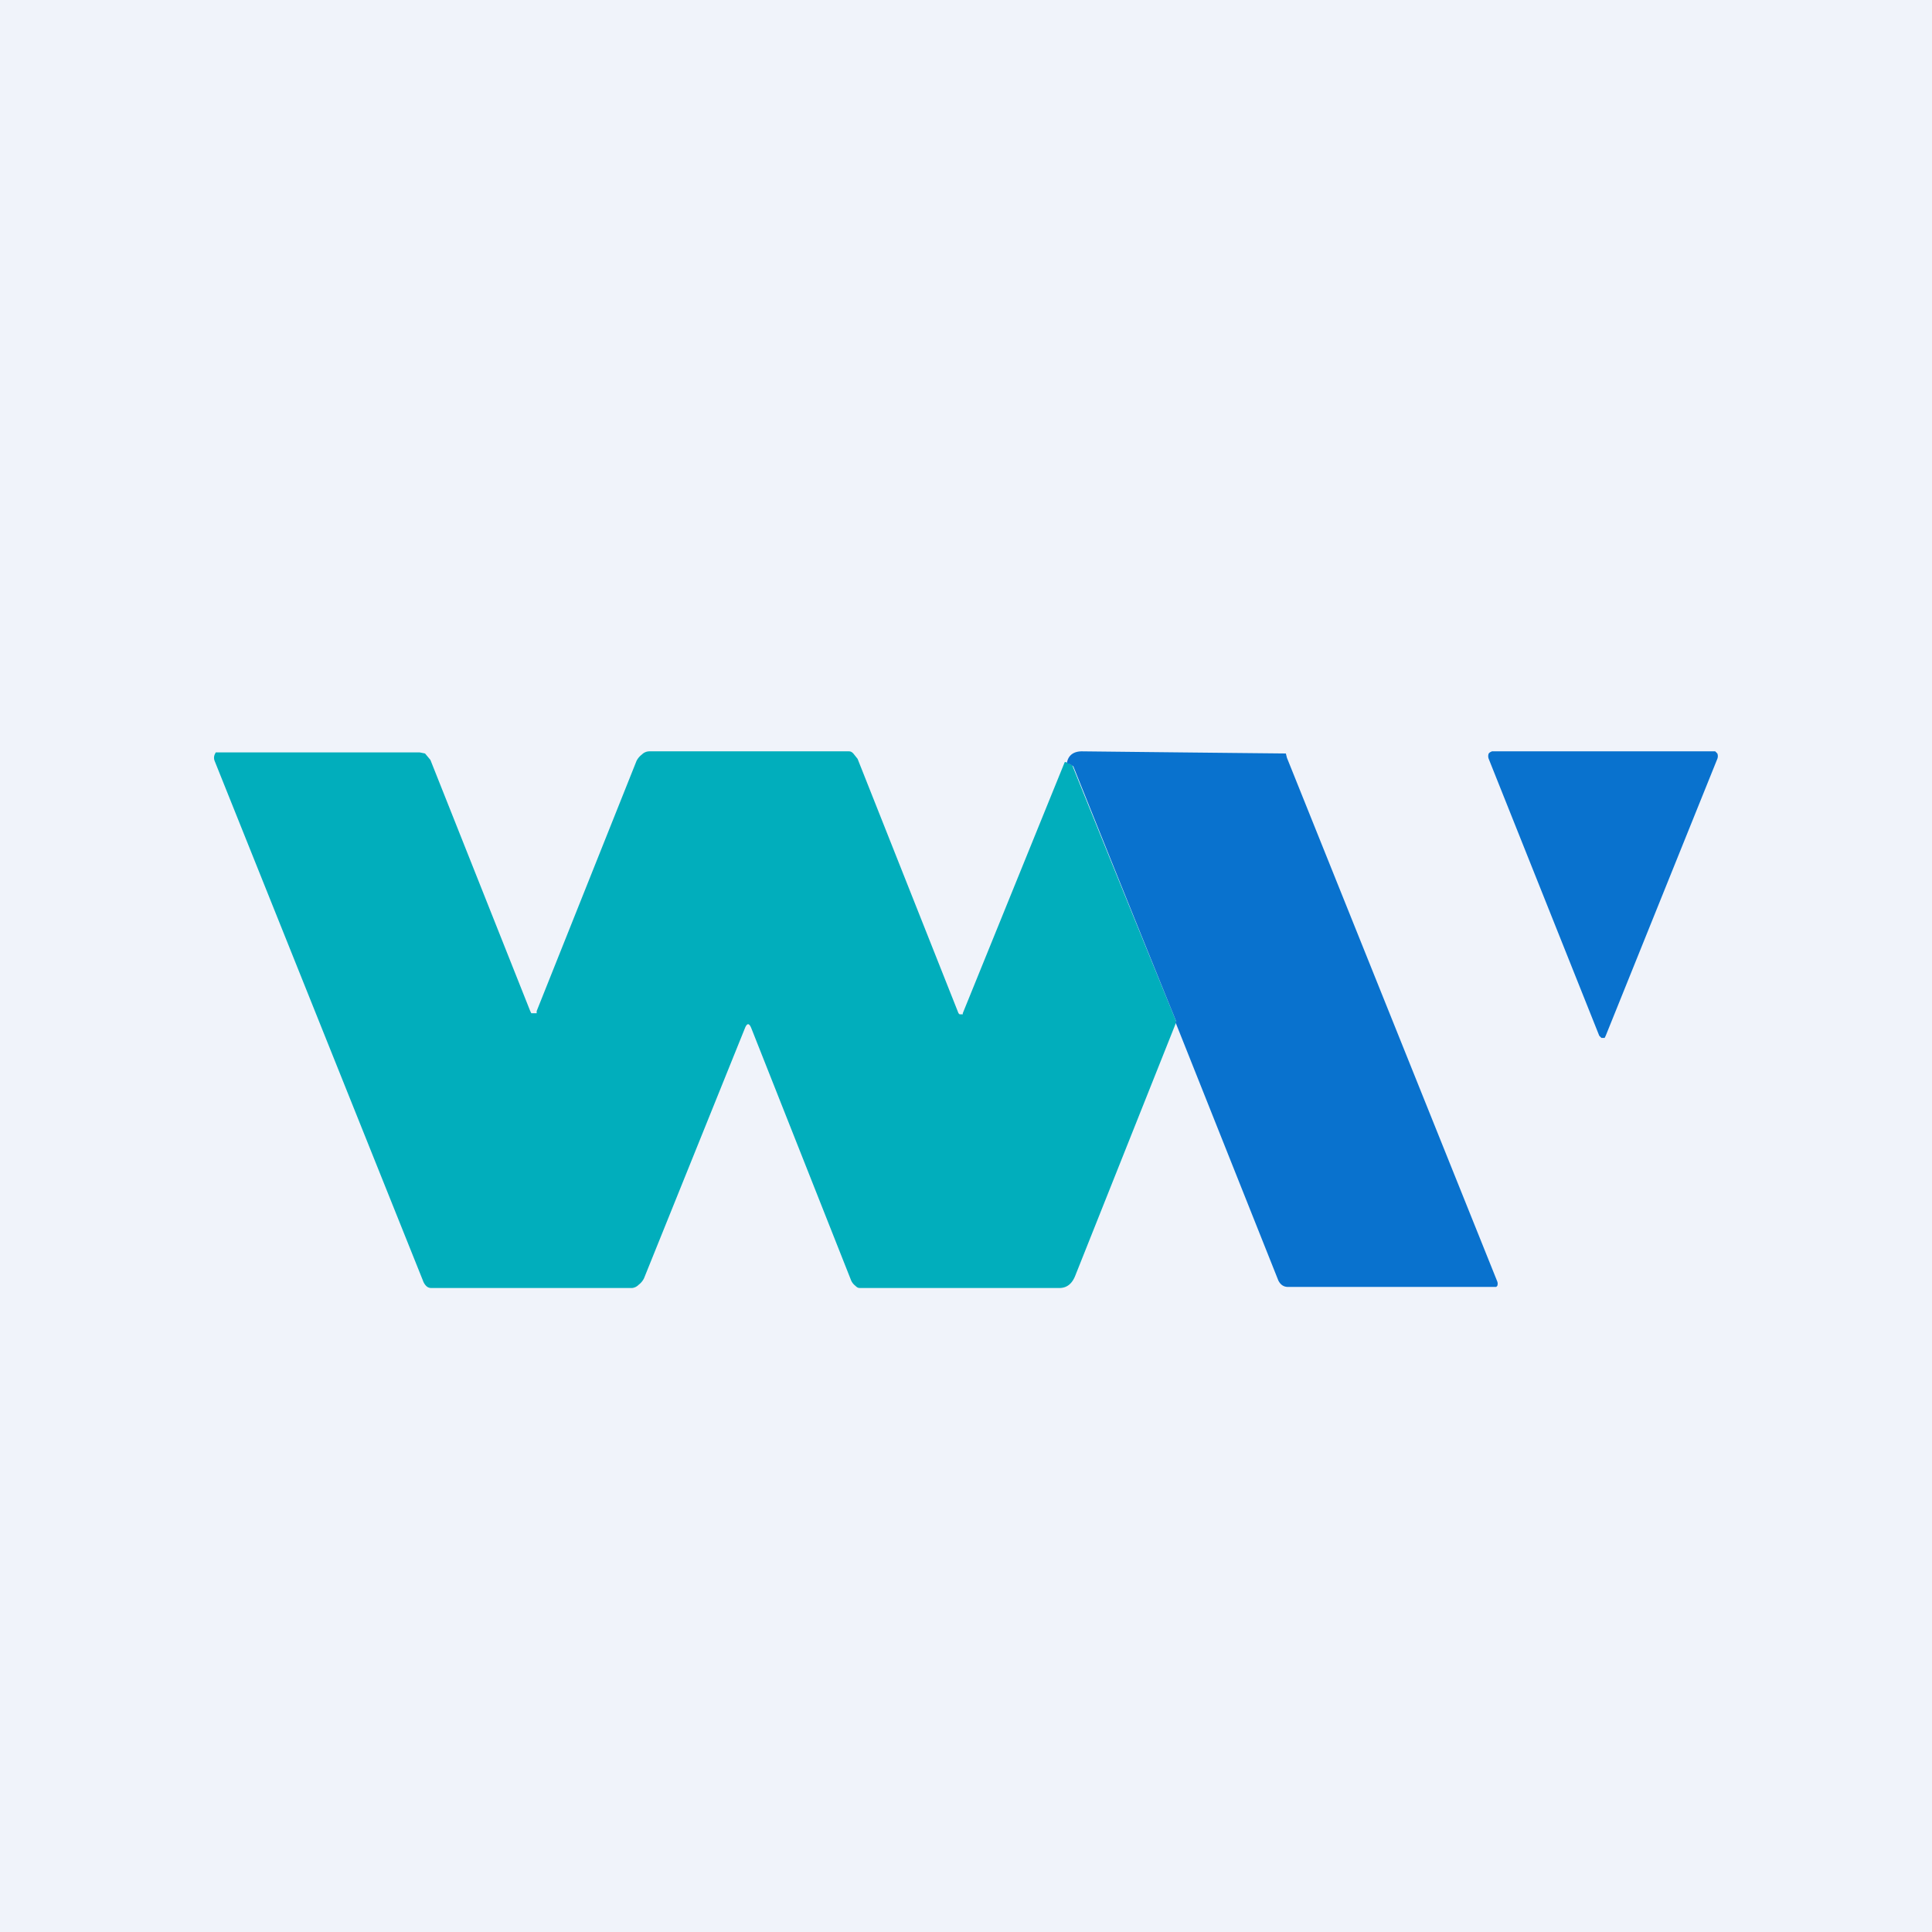 <!-- by TradingView --><svg width="18" height="18" viewBox="0 0 18 18" xmlns="http://www.w3.org/2000/svg"><path fill="#F0F3FA" d="M0 0h18v18H0z"/><path d="m9.93 7.1.06.03a558.76 558.76 0 0 0 .97 2.39l-.94 2.36c-.03.08-.08.12-.15.12H8.02c-.02 0-.03 0-.05-.02a.13.13 0 0 1-.04-.05L7 9.58c-.02-.05-.04-.05-.06 0L6 11.91a.17.17 0 0 1-.05.06.1.1 0 0 1-.06.03H4.02c-.01 0-.03 0-.05-.02a.13.13 0 0 1-.03-.05L2 7.09a.08.08 0 0 1 0-.06l.01-.02H3.91l.05.01.05.06.93 2.34.01.02H5L5 9.42l.93-2.33a.17.17 0 0 1 .05-.06.1.1 0 0 1 .07-.03H7.9c.02 0 .03 0 .05.02l.04.05.94 2.37.01.01h.03v-.01l.95-2.34Z" fill="#01AEBC"/><path d="M10.96 9.52A556.56 556.56 0 0 1 10 7.14a.17.17 0 0 0-.06-.03c.01-.07.06-.11.14-.11a1609.06 1609.06 0 0 0 1.9.02l.01.04 1.96 4.88a.06.06 0 0 1 0 .04l-.01.01H12c-.04 0-.07-.02-.09-.06l-.96-2.41ZM13.9 7H15.98l.02.02a.07.07 0 0 1 0 .05l-1.04 2.58-.01.02h-.03l-.02-.02-1.03-2.58a.07.07 0 0 1 0-.05l.01-.01.02-.01Z" fill="#0972CE"/></svg>